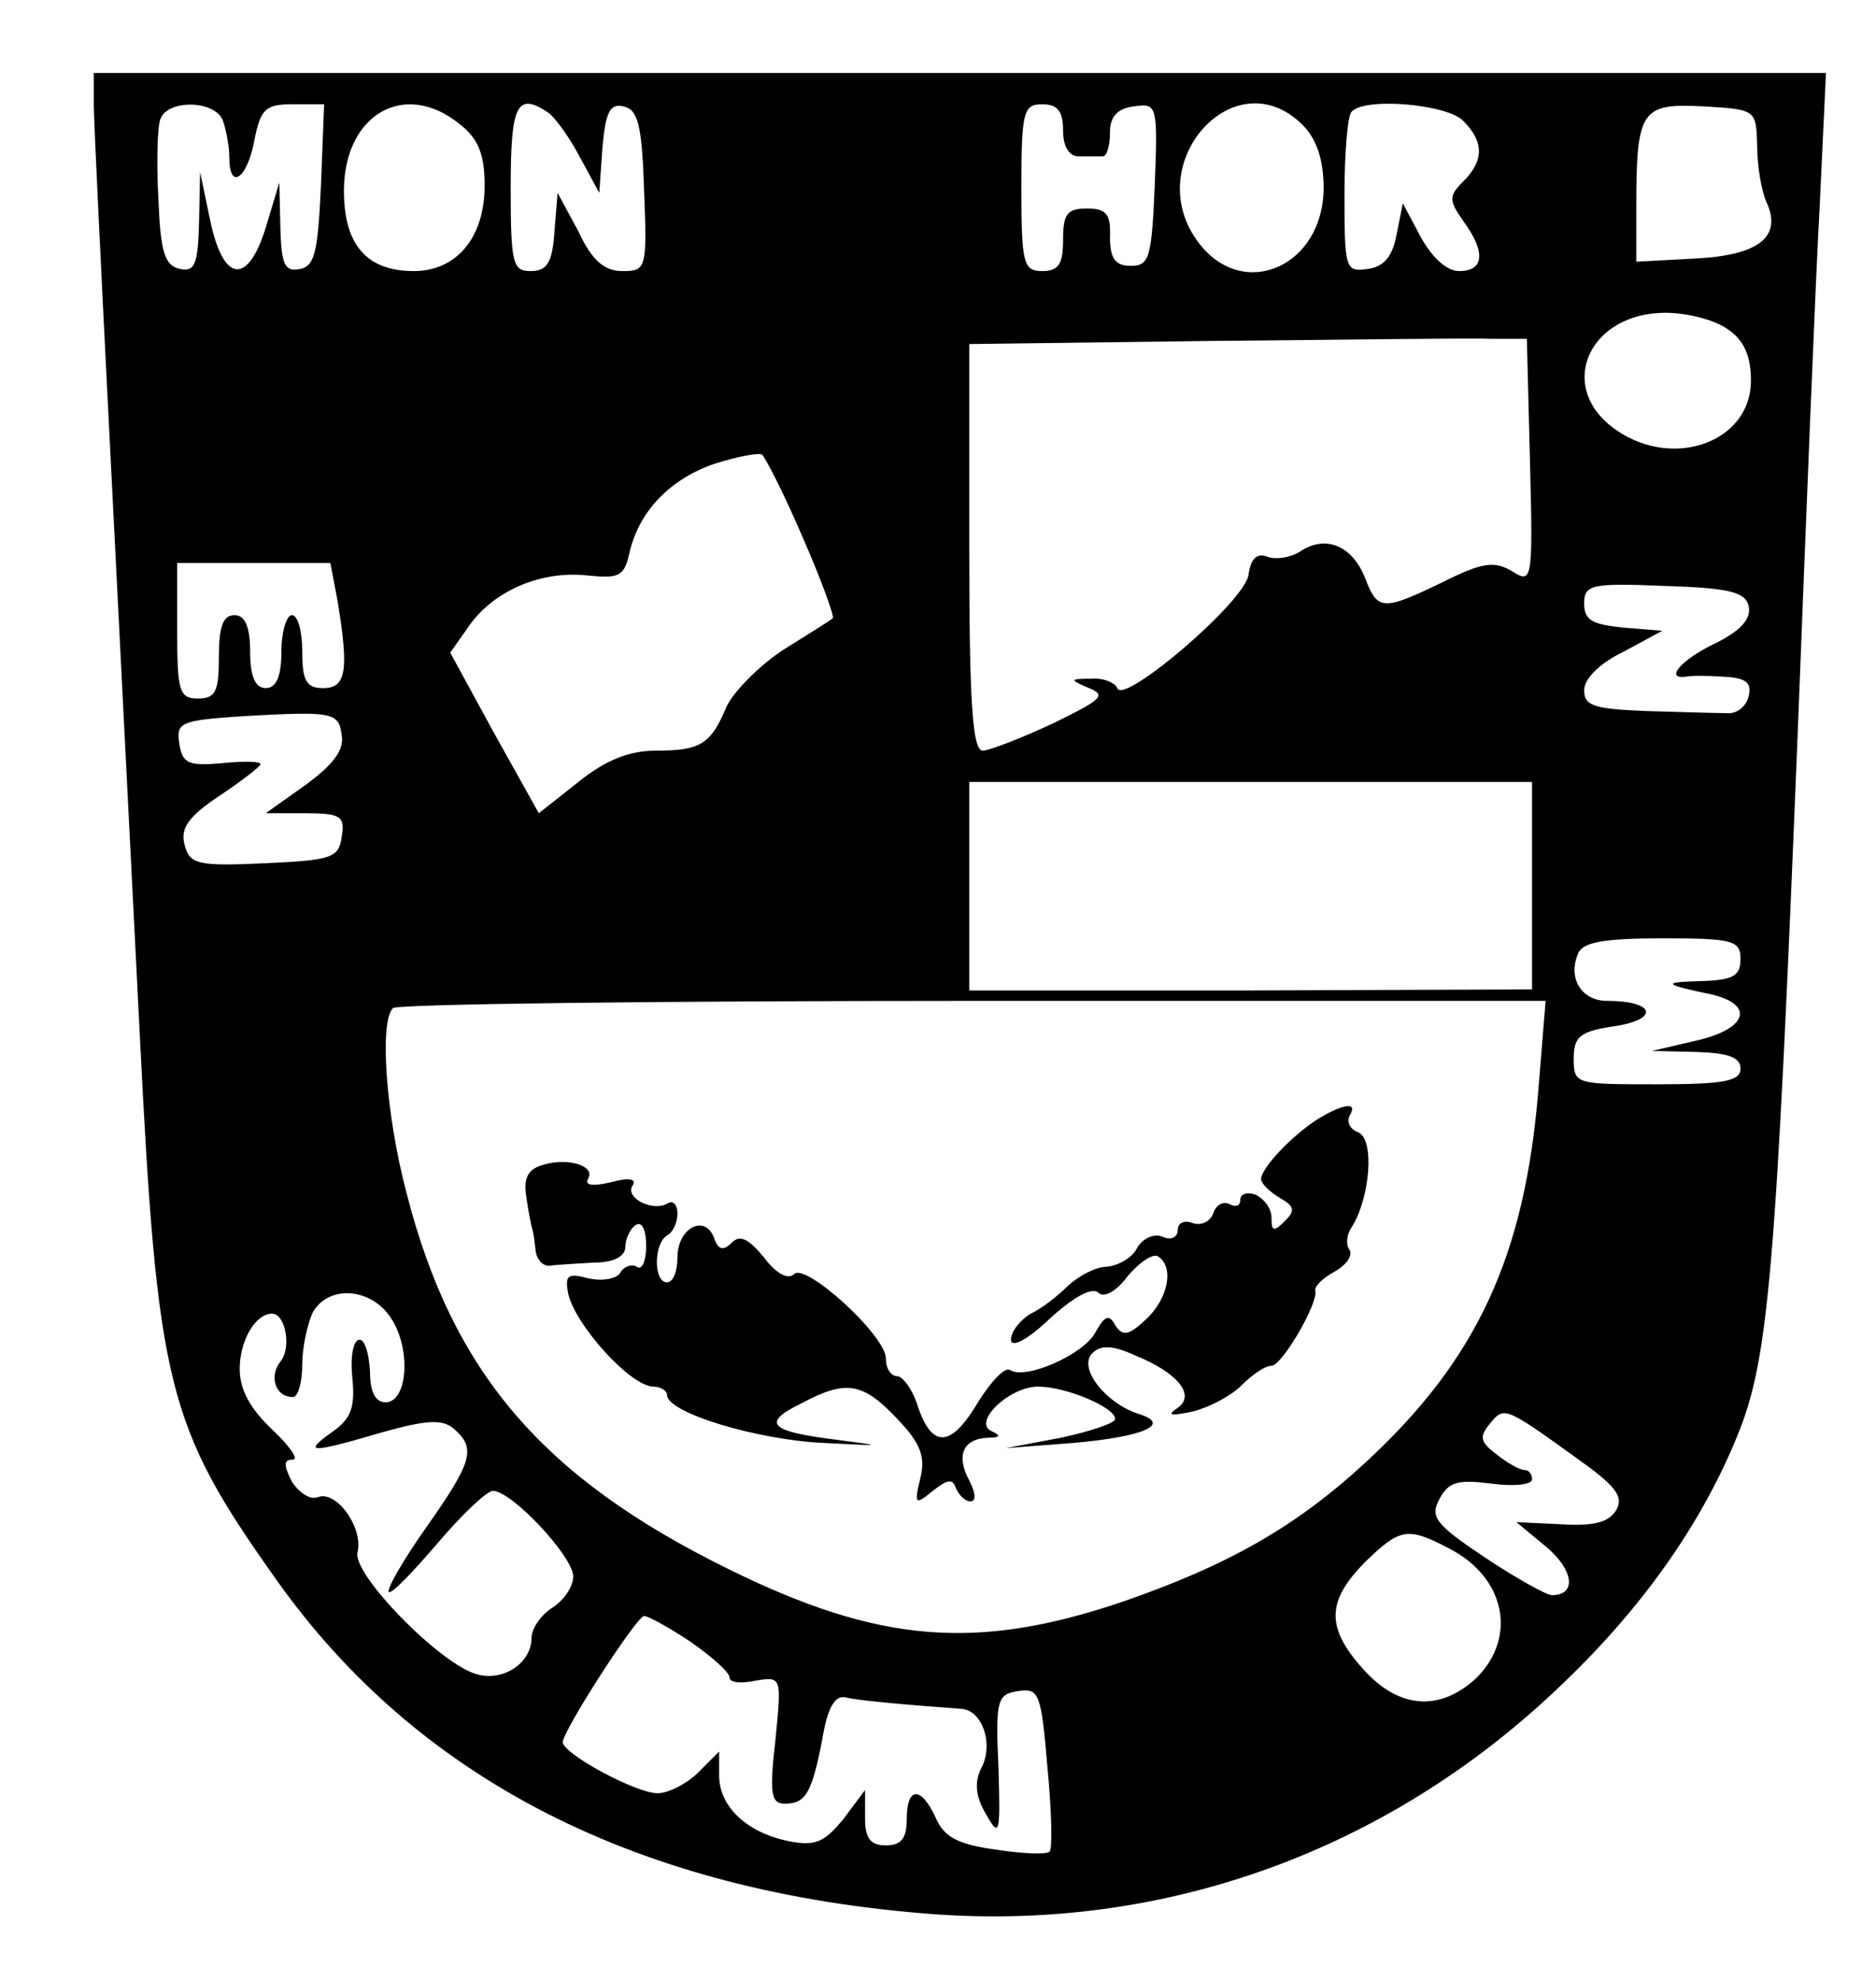 <?xml version="1.0" standalone="no"?>
<!DOCTYPE svg PUBLIC "-//W3C//DTD SVG 20010904//EN"
 "http://www.w3.org/TR/2001/REC-SVG-20010904/DTD/svg10.dtd">
<svg version="1.0" xmlns="http://www.w3.org/2000/svg"
 width="180pt" height="190pt" viewBox="0 0 180 190"
 preserveAspectRatio="xMidYMid meet">
<g transform="translate(0,190) scale(0.1,-0.1)"
fill="#000000" stroke="none">
<path d="M90 1800 c0 -16 7 -159 15 -317 8 -158 21 -416 29 -573 17 -340 26
-377 131 -525 136 -192 348 -300 631 -321 221 -16 433 60 597 215 81 76 139
158 174 244 30 73 37 155 58 677 8 206 17 432 21 503 l6 127 -831 0 -831 0 0
-30z m124 -16 c3 -9 6 -24 6 -35 0 -32 17 -21 24 16 6 31 11 35 37 35 l30 0
-3 -77 c-3 -65 -6 -78 -20 -81 -15 -3 -18 4 -19 40 l-1 43 -12 -40 c-17 -58
-41 -58 -54 2 l-10 48 -1 -48 c-1 -40 -4 -48 -18 -45 -15 3 -19 16 -21 67 -2
35 -1 70 2 77 7 19 53 18 60 -2z m227 -3 c18 -14 24 -29 24 -59 0 -50 -27 -82
-68 -82 -45 0 -67 25 -67 77 0 73 58 107 111 64z m85 11 c6 -4 20 -23 30 -42
l19 -35 3 43 c3 34 7 43 20 40 14 -3 18 -17 20 -81 3 -75 2 -77 -21 -77 -17 0
-29 10 -42 38 l-20 37 -3 -37 c-2 -30 -7 -38 -23 -38 -17 0 -19 7 -19 80 0 80
6 92 36 72z m494 -17 c0 -16 6 -25 15 -25 8 0 18 0 23 0 4 0 7 10 7 23 0 15 7
23 23 25 22 3 23 2 20 -75 -3 -70 -5 -78 -23 -78 -15 0 -20 7 -20 28 1 22 -4
27 -22 27 -19 0 -23 -5 -23 -30 0 -23 -4 -30 -20 -30 -18 0 -20 7 -20 80 0 73
2 80 20 80 15 0 20 -7 20 -25z m230 5 c13 -13 20 -33 20 -60 0 -75 -76 -109
-119 -54 -59 75 33 180 99 114z m154 4 c20 -20 20 -38 0 -58 -14 -14 -14 -18
0 -38 22 -30 20 -48 -4 -48 -12 0 -26 13 -37 33 l-17 32 -6 -30 c-4 -21 -12
-31 -28 -33 -21 -3 -22 0 -22 71 0 40 3 77 7 80 13 14 92 7 107 -9z m282 -24
c0 -19 4 -43 9 -54 15 -33 -7 -51 -69 -54 l-56 -3 0 53 c0 93 5 99 64 96 51
-3 51 -3 52 -38z m-28 -176 c15 -10 22 -25 22 -49 0 -61 -79 -87 -134 -44 -52
41 -20 109 52 109 21 0 48 -7 60 -16z m-190 -127 c3 -115 2 -117 -17 -105 -17
10 -28 9 -66 -10 -58 -28 -63 -28 -75 3 -12 31 -37 42 -61 27 -10 -7 -25 -9
-33 -6 -10 4 -16 -2 -18 -17 -3 -26 -121 -126 -126 -109 -2 5 -13 10 -25 9
-21 0 -21 -1 -2 -9 17 -7 12 -11 -35 -34 -30 -14 -61 -26 -67 -26 -10 0 -13
46 -13 195 l0 195 233 3 c127 1 248 3 267 2 l35 0 3 -118z m-698 -72 c18 -41
31 -77 29 -78 -2 -2 -23 -15 -47 -30 -23 -15 -48 -40 -55 -55 -15 -36 -25 -42
-68 -42 -25 0 -48 -9 -74 -30 l-38 -30 -43 77 -42 77 19 27 c24 33 69 52 113
47 30 -3 35 -1 40 22 9 39 38 70 81 85 22 7 43 11 46 9 3 -2 21 -37 39 -79z
m-446 -62 c11 -67 8 -83 -14 -83 -16 0 -20 7 -20 35 0 19 -4 35 -10 35 -5 0
-10 -16 -10 -35 0 -24 -5 -35 -15 -35 -10 0 -15 11 -15 35 0 24 -5 35 -15 35
-11 0 -15 -11 -15 -40 0 -33 -3 -40 -20 -40 -18 0 -20 7 -20 65 l0 65 74 0 73
0 7 -37z m1354 -5 c2 -12 -8 -23 -32 -35 -32 -15 -50 -35 -28 -32 4 1 20 1 35
0 21 -1 28 -5 25 -18 -2 -10 -11 -18 -21 -17 -9 0 -44 1 -77 2 -51 2 -60 5
-60 20 0 11 15 26 38 37 l37 20 -37 3 c-30 3 -38 7 -38 23 0 18 6 20 77 17 64
-2 78 -6 81 -20z m-1350 -124 c2 -14 -9 -28 -35 -47 l-38 -27 38 0 c34 0 38
-3 35 -22 -3 -21 -9 -23 -74 -26 -65 -3 -72 -1 -77 18 -4 16 4 27 34 47 21 14
39 28 39 30 0 3 -17 3 -37 1 -33 -3 -38 0 -41 19 -3 20 1 22 60 26 89 5 93 4
96 -19z m1142 -143 l0 -100 -270 -1 -270 0 0 100 0 100 270 0 270 0 0 -99z
m200 -71 c0 -16 -7 -20 -37 -21 -39 -1 -38 -3 10 -13 41 -10 33 -33 -15 -44
l-43 -10 43 -1 c30 -1 42 -5 42 -16 0 -12 -16 -15 -80 -15 -79 0 -80 0 -80 25
0 21 6 26 41 31 42 7 36 24 -9 24 -24 0 -38 21 -28 45 4 11 23 15 81 15 68 0
75 -2 75 -20z m-194 -126 c-13 -159 -59 -258 -165 -356 -67 -62 -132 -99 -233
-134 -141 -48 -235 -40 -379 31 -179 88 -265 189 -309 361 -20 76 -26 164 -13
177 3 4 254 7 556 7 l550 0 -7 -86z m-1101 -218 c20 -30 16 -81 -5 -81 -10 0
-15 10 -15 30 -1 17 -5 30 -10 30 -6 0 -9 -16 -7 -36 3 -29 -1 -40 -20 -53
-28 -20 -20 -20 48 0 43 12 58 13 69 4 22 -19 19 -31 -26 -95 -22 -31 -38 -59
-36 -62 3 -2 23 19 47 47 23 27 47 50 53 50 18 0 77 -63 77 -82 0 -10 -9 -23
-20 -30 -11 -7 -20 -20 -20 -29 0 -24 -27 -42 -52 -35 -35 9 -120 96 -115 117
6 23 -20 60 -38 53 -7 -3 -18 4 -25 15 -8 16 -8 21 1 21 6 0 -3 13 -20 29 -21
20 -31 38 -31 58 0 27 15 53 31 53 13 0 19 -33 8 -46 -11 -14 -5 -34 12 -34 5
0 9 14 9 31 0 17 5 39 10 50 15 27 56 24 75 -5z m1137 -134 c38 -27 46 -37 39
-50 -7 -12 -21 -16 -53 -14 l-43 2 29 -24 c26 -22 29 -46 5 -46 -5 0 -34 16
-64 36 -48 32 -53 39 -44 56 9 17 18 19 50 15 21 -3 39 -1 39 4 0 5 -3 9 -7 9
-5 0 -17 7 -27 15 -16 12 -17 17 -6 30 13 16 14 16 82 -33z m-122 -87 c55 -28
66 -86 26 -125 -35 -32 -74 -29 -108 9 -36 40 -35 65 1 102 34 33 41 35 81 14z
m-727 -90 c20 -14 37 -29 37 -34 0 -5 11 -6 25 -3 25 4 25 4 19 -57 -6 -52 -4
-61 9 -61 20 0 26 10 36 62 5 30 12 42 22 40 12 -3 56 -7 111 -11 21 -1 32
-35 19 -58 -6 -13 -5 -26 5 -43 13 -23 14 -20 12 45 -3 65 -1 70 19 73 20 3
22 -2 28 -73 4 -42 5 -78 2 -81 -3 -3 -26 -2 -52 2 -36 5 -49 12 -57 30 -14
31 -28 31 -28 -1 0 -18 -5 -25 -20 -25 -15 0 -20 7 -20 26 l0 27 -21 -28 c-18
-22 -27 -26 -52 -21 -40 8 -67 33 -67 63 l0 23 -20 -20 c-11 -11 -29 -20 -39
-20 -21 0 -91 38 -91 49 0 11 71 121 78 121 4 0 24 -11 45 -25z"/>
<path d="M1265 827 c-24 -15 -55 -47 -55 -58 0 -4 8 -12 18 -18 14 -8 15 -12
5 -22 -11 -11 -13 -10 -13 3 0 9 -7 18 -15 22 -8 3 -15 1 -15 -5 0 -6 -5 -7
-10 -4 -6 3 -13 0 -16 -9 -3 -8 -12 -12 -20 -9 -8 3 -14 0 -14 -7 0 -7 -7 -10
-15 -6 -8 3 -19 -2 -24 -11 -4 -9 -18 -17 -29 -18 -11 0 -27 -9 -37 -18 -9 -9
-25 -22 -36 -27 -10 -6 -19 -17 -19 -25 0 -8 15 -1 37 20 23 21 41 31 47 25 5
-5 17 1 28 16 11 13 24 22 29 19 16 -10 10 -41 -12 -61 -16 -15 -22 -16 -29
-5 -6 11 -10 9 -19 -7 -11 -21 -67 -46 -82 -36 -5 3 -18 -11 -30 -30 -26 -44
-44 -46 -58 -6 -5 17 -15 30 -20 30 -6 0 -11 7 -11 17 0 22 -77 92 -88 81 -6
-6 -18 1 -29 16 -15 18 -23 22 -31 14 -8 -8 -13 -7 -17 5 -9 23 -35 9 -35 -19
0 -13 -4 -24 -10 -24 -13 0 -13 37 0 45 6 3 10 13 10 21 0 8 -4 13 -9 10 -14
-9 -42 5 -34 17 4 6 -3 8 -21 3 -17 -4 -25 -3 -22 3 8 12 -17 21 -42 14 -15
-4 -20 -12 -17 -31 2 -15 5 -29 6 -32 1 -3 2 -12 3 -20 1 -8 7 -15 14 -14 6 1
26 2 42 3 19 0 30 6 30 15 0 8 5 18 10 21 6 4 10 -5 10 -20 0 -14 -4 -24 -9
-20 -5 3 -13 0 -16 -6 -4 -6 -18 -8 -31 -5 -19 5 -22 3 -19 -14 6 -30 60 -90
82 -90 7 0 13 -4 13 -8 0 -17 86 -43 150 -46 58 -3 59 -3 13 3 -65 8 -73 16
-34 35 43 23 59 20 92 -15 23 -24 27 -37 22 -57 -6 -25 -5 -26 12 -12 14 11
19 12 22 3 3 -7 9 -13 14 -13 6 0 5 8 -1 20 -13 24 -6 40 18 41 11 0 13 2 4 6
-20 8 16 43 44 43 27 0 74 -20 74 -31 0 -4 -24 -12 -52 -18 l-53 -10 65 5 c68
6 95 18 62 28 -31 10 -58 44 -44 58 8 8 19 8 41 -2 42 -17 59 -39 40 -51 -10
-7 -5 -7 15 -3 16 4 37 15 47 25 11 11 23 19 29 19 10 0 45 60 42 72 -1 4 7
12 18 18 11 6 18 15 15 21 -4 5 -3 15 2 22 18 29 22 85 6 91 -8 3 -11 10 -8
16 8 13 -5 12 -30 -3z"/>
</g>
</svg>
